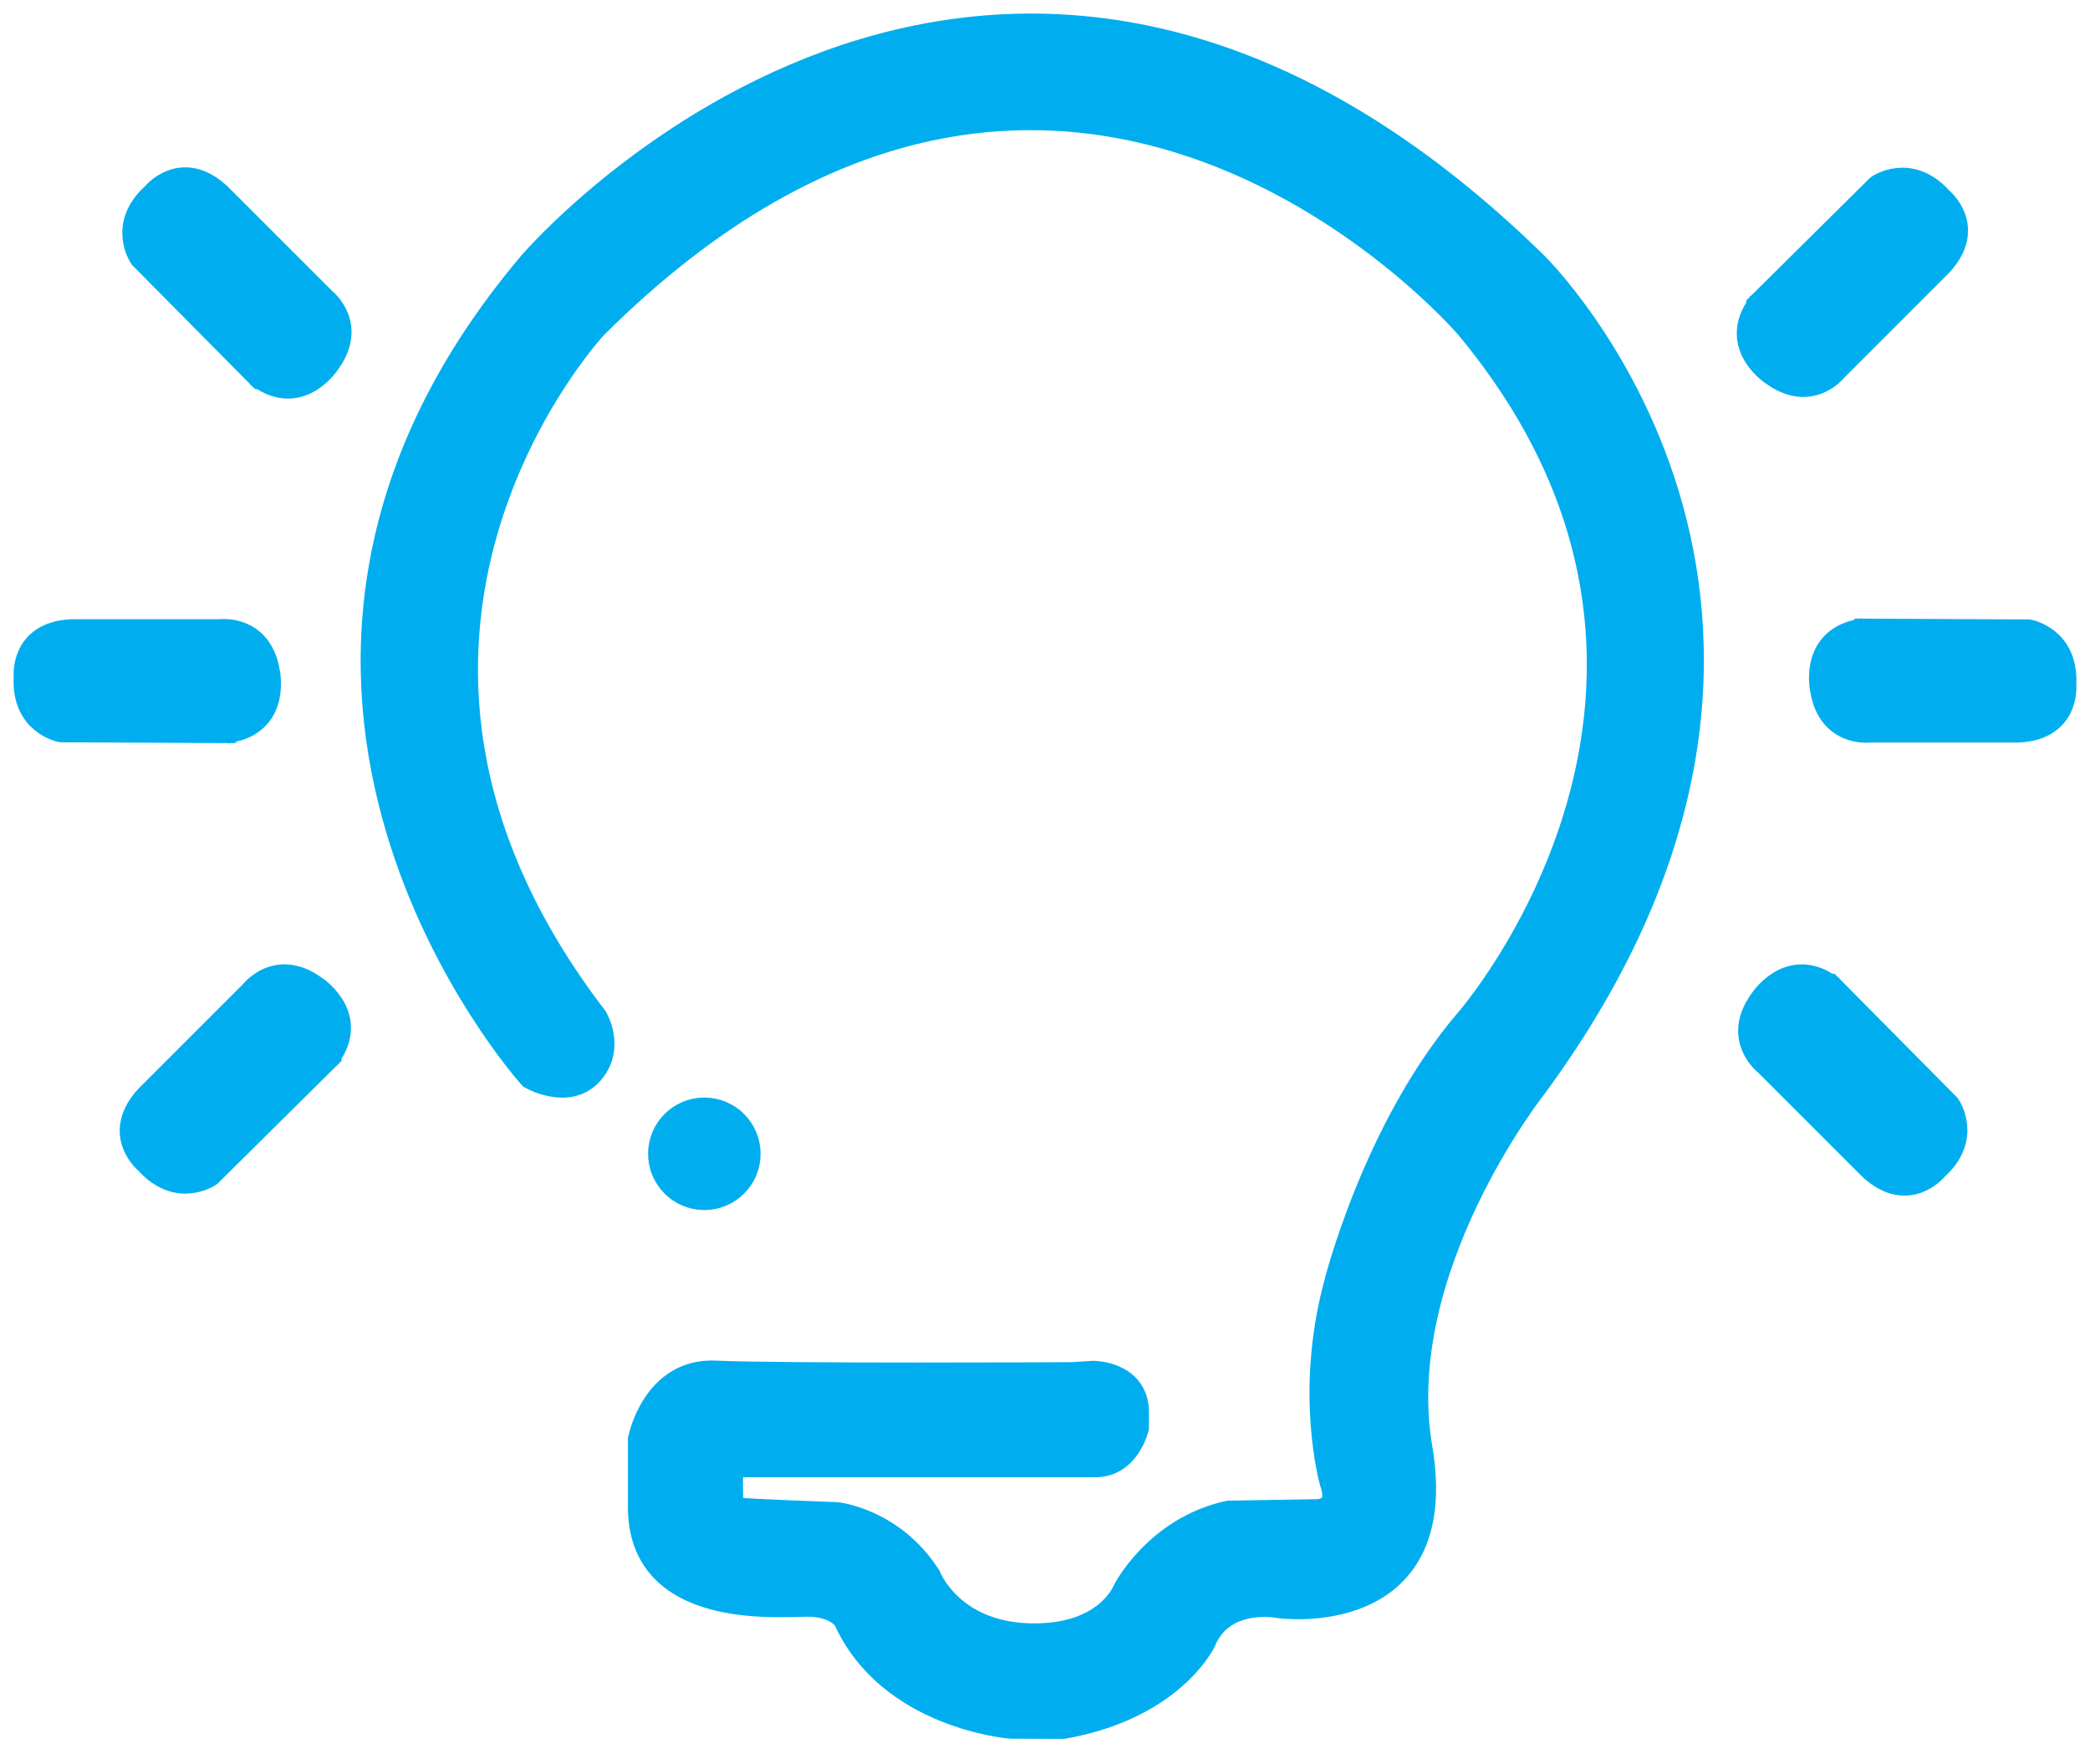 <?xml version="1.0" encoding="UTF-8" standalone="no"?>
<svg width="77px" height="65px" viewBox="0 0 77 65" version="1.1" xmlns="http://www.w3.org/2000/svg" xmlns:xlink="http://www.w3.org/1999/xlink">
    <!-- Generator: Sketch 3.7.1 (28215) - http://www.bohemiancoding.com/sketch -->
    <title>Combined Shape</title>
    <desc>Created with Sketch.</desc>
    <defs></defs>
    <g id="Page-1" stroke="none" stroke-width="1" fill="none" fill-rule="evenodd">
        <path d="M40.283,50.634 C40.283,50.634 41.83,50.636 41.83,52.032 L41.83,52.588 C41.83,52.588 41.525,53.935 40.341,53.923 L27.184,53.923 C27.184,53.923 26.906,53.893 26.883,54.224 C26.86,54.554 26.883,55.369 26.883,55.369 C26.883,55.369 26.872,55.617 27.184,55.669 C27.495,55.722 30.823,55.841 30.823,55.841 C30.823,55.841 32.853,56.05 34.17,58.099 C34.17,58.099 34.975,60.206 37.887,60.303 C40.799,60.401 41.48,58.63 41.48,58.63 C41.48,58.63 42.63,56.362 45.276,55.785 L48.535,55.732 C48.535,55.732 49.525,55.744 49.114,54.582 C49.114,54.582 48.191,51.338 49.265,47.342 C49.265,47.342 50.68,41.621 54.092,37.631 C54.092,37.631 65.049,25.153 54.092,11.996 C54.092,11.996 39.274,-5.33 21.892,11.996 C21.892,11.996 11.13,23.494 21.892,37.524 C21.892,37.524 22.542,38.606 21.731,39.503 C20.919,40.399 19.588,39.634 19.588,39.634 C19.588,39.634 6.537,25.163 19.588,9.738 C19.588,9.738 36.375,-9.923 56.511,9.738 C56.511,9.738 69.479,22.355 56.511,39.992 C56.511,39.992 51.152,46.744 52.273,53.352 C53.393,59.96 47.164,59.12 47.164,59.12 C47.164,59.12 45.032,58.674 44.295,60.458 C44.295,60.458 43.156,62.861 39.161,63.563 L37.238,63.555 C37.238,63.555 32.802,63.208 31.195,59.636 C31.195,59.636 30.86,59.062 29.755,59.062 C28.649,59.062 23.634,59.543 23.634,55.528 L23.634,53.032 C23.634,53.032 24.126,50.514 26.367,50.626 C28.608,50.738 39.493,50.684 39.493,50.684 L40.283,50.634 Z M12.083,38.874 L7.688,43.228 C7.688,43.228 6.561,44.011 5.462,42.786 C5.462,42.786 4.222,41.798 5.462,40.454 L9.326,36.59 C9.326,36.59 10.194,35.46 11.533,36.406 C11.533,36.406 13.041,37.344 12.147,38.762 L12.083,38.762 L12.083,38.874 Z M8.452,26.876 L2.266,26.847 C2.266,26.847 0.916,26.604 1.005,24.96 C1.005,24.96 0.827,23.385 2.654,23.312 L8.119,23.312 C8.119,23.312 9.531,23.127 9.809,24.742 C9.809,24.742 10.212,26.472 8.577,26.842 L8.532,26.797 L8.452,26.876 Z M9.605,13.836 L5.252,9.442 C5.252,9.442 4.469,8.315 5.694,7.216 C5.694,7.216 6.682,5.976 8.025,7.216 L11.89,11.08 C11.89,11.08 13.019,11.948 12.074,13.287 C12.074,13.287 11.136,14.795 9.718,13.901 L9.718,13.836 L9.605,13.836 Z M64.835,11.279 L69.229,6.925 C69.229,6.925 70.356,6.142 71.455,7.367 C71.455,7.367 72.695,8.355 71.455,9.699 L67.591,13.563 C67.591,13.563 66.723,14.692 65.384,13.747 C65.384,13.747 63.876,12.809 64.77,11.391 L64.835,11.391 L64.835,11.279 Z M68.548,23.291 L74.734,23.321 C74.734,23.321 76.084,23.564 75.995,25.207 C75.995,25.207 76.173,26.782 74.346,26.856 L68.881,26.856 C68.881,26.856 67.469,27.041 67.191,25.425 C67.191,25.425 66.788,23.696 68.423,23.325 L68.468,23.371 L68.548,23.291 Z M67.383,36.376 L71.736,40.771 C71.736,40.771 72.52,41.898 71.295,42.997 C71.295,42.997 70.307,44.237 68.963,42.997 L65.098,39.133 C65.098,39.133 63.969,38.265 64.915,36.926 C64.915,36.926 65.853,35.418 67.271,36.312 L67.271,36.376 L67.383,36.376 Z M25.949,44.08 C26.818,44.08 27.522,43.376 27.522,42.508 C27.522,41.639 26.818,40.935 25.949,40.935 C25.081,40.935 24.377,41.639 24.377,42.508 C24.377,43.376 25.081,44.08 25.949,44.08 Z" id="Combined-Shape" stroke="#00AEEF" fill="#00AEEF"></path>
    </g>
</svg>